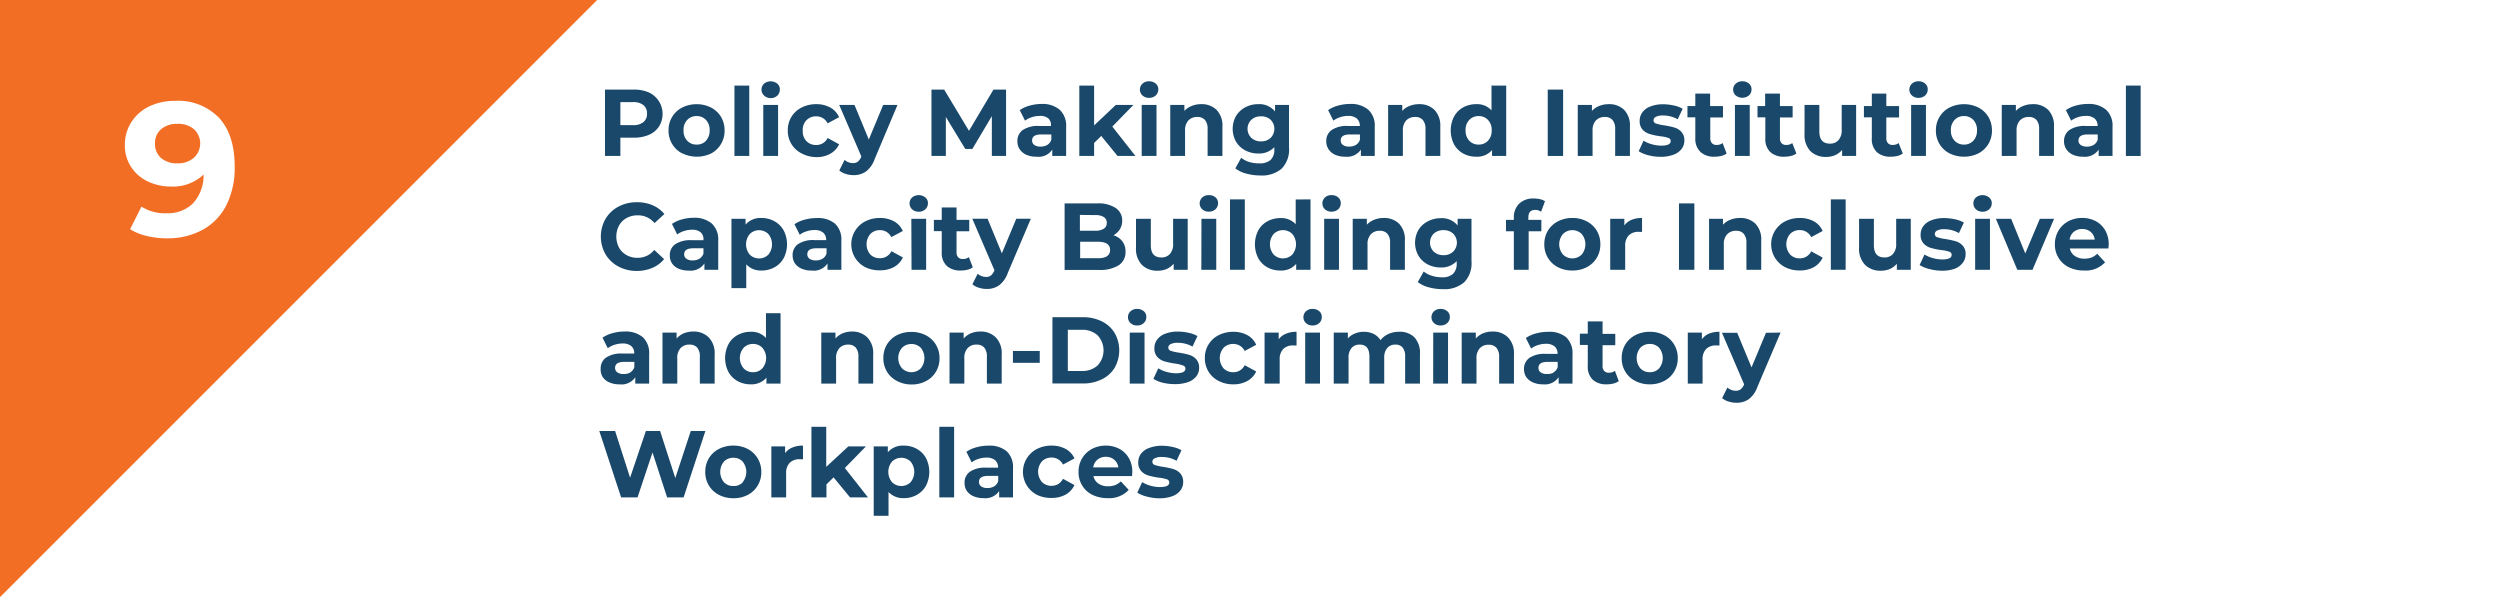 <svg id="Layer_1" data-name="Layer 1" xmlns="http://www.w3.org/2000/svg" viewBox="0 0 474.47 113.33"><defs><style>.cls-1{fill:#fff;}.cls-2{fill:#f16e24;}.cls-3{fill:#19486a;}</style></defs><rect class="cls-1" width="474.47" height="113.33"/><polygon class="cls-2" points="0 113.33 0 0 113.33 0 0 113.33"/><path class="cls-1" d="M41.54,22.33q3,3.23,3,9.27A15.76,15.76,0,0,1,42.93,39a10.89,10.89,0,0,1-4.52,4.64,13.86,13.86,0,0,1-6.73,1.59,16.2,16.2,0,0,1-3.86-.45,10.52,10.52,0,0,1-3.13-1.28l2.16-4.29a8.19,8.19,0,0,0,4.72,1.26,6.8,6.8,0,0,0,5.07-1.89,7.9,7.9,0,0,0,2-5.45,8.47,8.47,0,0,1-6.26,2.27,10,10,0,0,1-4.4-1,7.69,7.69,0,0,1-3.13-2.76,7.4,7.4,0,0,1-1.15-4.12A7.85,7.85,0,0,1,25,23.07a8.21,8.21,0,0,1,3.44-2.93,11.11,11.11,0,0,1,4.84-1A10.76,10.76,0,0,1,41.54,22.33Zm-4.73,7.6a3.69,3.69,0,0,0,0-5.42,4.69,4.69,0,0,0-3.22-1,4.45,4.45,0,0,0-3,1,3.41,3.41,0,0,0-1.17,2.73A3.5,3.5,0,0,0,30.58,30a4.57,4.57,0,0,0,3.11,1A4.56,4.56,0,0,0,36.81,29.93Z"/><path class="cls-3" d="M123.18,17.56a4.5,4.5,0,0,1,1.9,6.43,4.27,4.27,0,0,1-1.9,1.59,7.18,7.18,0,0,1-2.9.55h-2.54V29.6h-2.92V17h5.46A7,7,0,0,1,123.18,17.56Zm-1.07,5.62a2,2,0,0,0,.69-1.61,2,2,0,0,0-.69-1.63,3.1,3.1,0,0,0-2-.56h-2.37v4.37h2.37A3,3,0,0,0,122.11,23.18Z"/><path class="cls-3" d="M129.47,29.11a4.67,4.67,0,0,1-1.9-1.78,4.82,4.82,0,0,1-.69-2.57,4.88,4.88,0,0,1,.69-2.58,4.71,4.71,0,0,1,1.9-1.77,6.19,6.19,0,0,1,5.48,0,4.88,4.88,0,0,1,1.89,1.77,5,5,0,0,1,.68,2.58,4.91,4.91,0,0,1-.68,2.57A4.84,4.84,0,0,1,135,29.11a6.27,6.27,0,0,1-5.48,0Zm4.51-2.4a2.72,2.72,0,0,0,.7-1.95,2.71,2.71,0,0,0-.7-2,2.32,2.32,0,0,0-1.77-.73,2.35,2.35,0,0,0-1.78.73,2.66,2.66,0,0,0-.7,2,2.68,2.68,0,0,0,.7,1.95,2.35,2.35,0,0,0,1.78.73A2.32,2.32,0,0,0,134,26.71Z"/><path class="cls-3" d="M139.39,16.24h2.81V29.6h-2.81Z"/><path class="cls-3" d="M145,18.12a1.55,1.55,0,0,1,0-2.24,2,2,0,0,1,2.52,0A1.35,1.35,0,0,1,148,17a1.53,1.53,0,0,1-.49,1.16,1.77,1.77,0,0,1-1.26.46A1.8,1.8,0,0,1,145,18.12Zm-.14,1.8h2.81V29.6h-2.81Z"/><path class="cls-3" d="M152.13,29.11a4.75,4.75,0,0,1-1.93-1.78,4.82,4.82,0,0,1-.69-2.57,4.88,4.88,0,0,1,.69-2.58,4.79,4.79,0,0,1,1.93-1.77,6,6,0,0,1,2.78-.64,5.44,5.44,0,0,1,2.67.64,3.85,3.85,0,0,1,1.67,1.83l-2.18,1.17a2.38,2.38,0,0,0-2.18-1.33,2.47,2.47,0,0,0-1.82.72,2.64,2.64,0,0,0-.72,2,2.64,2.64,0,0,0,.72,2,2.47,2.47,0,0,0,1.82.72,2.36,2.36,0,0,0,2.18-1.33l2.18,1.19a4,4,0,0,1-1.67,1.8,5.33,5.33,0,0,1-2.67.64A6,6,0,0,1,152.13,29.11Z"/><path class="cls-3" d="M170.33,19.92,166,30.19a5,5,0,0,1-1.65,2.36,4,4,0,0,1-2.37.69,4.79,4.79,0,0,1-1.49-.24,3.13,3.13,0,0,1-1.2-.65l1-2a2.58,2.58,0,0,0,.75.45,2.49,2.49,0,0,0,.83.16,1.46,1.46,0,0,0,.94-.28,2.41,2.41,0,0,0,.65-.93l0-.09-4.19-9.75h2.9l2.72,6.57,2.73-6.57Z"/><path class="cls-3" d="M188.24,29.6l0-7.56-3.7,6.23H183.2l-3.69-6.07v7.4h-2.73V17h2.41l4.71,7.83L188.55,17h2.39l0,12.6Z"/><path class="cls-3" d="M201.13,20.84a4.12,4.12,0,0,1,1.21,3.23V29.6h-2.63V28.39a3.13,3.13,0,0,1-3,1.35,4.63,4.63,0,0,1-1.94-.37,3,3,0,0,1-1.25-1.05,2.69,2.69,0,0,1-.43-1.51,2.51,2.51,0,0,1,1-2.12,5.12,5.12,0,0,1,3.14-.78h2.23A1.79,1.79,0,0,0,199,22.5a2.45,2.45,0,0,0-1.67-.5,4.61,4.61,0,0,0-1.52.25,4,4,0,0,0-1.27.65l-1-2a6,6,0,0,1,1.9-.86,8.26,8.26,0,0,1,2.28-.31A5,5,0,0,1,201.13,20.84Zm-2.39,6.68a1.84,1.84,0,0,0,.79-1v-1H197.6c-1.15,0-1.72.38-1.72,1.13a1,1,0,0,0,.42.86,1.9,1.9,0,0,0,1.16.31A2.49,2.49,0,0,0,198.74,27.52Z"/><path class="cls-3" d="M209,25.8l-1.35,1.33V29.6h-2.81V16.24h2.81V23.8l4.11-3.88h3.34l-4,4.1,4.39,5.58h-3.4Z"/><path class="cls-3" d="M216.83,18.12a1.52,1.52,0,0,1,0-2.24,1.77,1.77,0,0,1,1.26-.45,1.84,1.84,0,0,1,1.26.44,1.37,1.37,0,0,1,.48,1.08,1.55,1.55,0,0,1-.48,1.16,1.81,1.81,0,0,1-1.26.46A1.77,1.77,0,0,1,216.83,18.12Zm-.15,1.8h2.81V29.6h-2.81Z"/><path class="cls-3" d="M230.89,20.85A4.28,4.28,0,0,1,232,24.06V29.6h-2.81V24.49a2.56,2.56,0,0,0-.5-1.72,1.85,1.85,0,0,0-1.46-.57,2.22,2.22,0,0,0-1.69.66,2.72,2.72,0,0,0-.63,1.95V29.6H222.1V19.92h2.68v1.13a3.68,3.68,0,0,1,1.39-.94,4.68,4.68,0,0,1,1.82-.34A4,4,0,0,1,230.89,20.85Z"/><path class="cls-3" d="M244.64,19.92V28a5.18,5.18,0,0,1-1.39,4,5.73,5.73,0,0,1-4.05,1.3,10,10,0,0,1-2.66-.35,5.56,5.56,0,0,1-2.09-1l1.11-2a4.81,4.81,0,0,0,1.55.8A6.14,6.14,0,0,0,239,31a3.05,3.05,0,0,0,2.16-.66,2.63,2.63,0,0,0,.69-2v-.41a3.93,3.93,0,0,1-3.06,1.2,5.14,5.14,0,0,1-2.44-.58,4.51,4.51,0,0,1-1.76-1.65,5,5,0,0,1,0-4.9,4.55,4.55,0,0,1,1.76-1.64,5.15,5.15,0,0,1,2.44-.59,3.82,3.82,0,0,1,3.2,1.39V19.92Zm-3.49,6.25a2.44,2.44,0,0,0,0-3.44,2.56,2.56,0,0,0-1.82-.65,2.61,2.61,0,0,0-1.84.65,2.41,2.41,0,0,0,0,3.44,2.61,2.61,0,0,0,1.84.66A2.56,2.56,0,0,0,241.15,26.17Z"/><path class="cls-3" d="M259.7,20.84a4.09,4.09,0,0,1,1.21,3.23V29.6h-2.63V28.39a3.13,3.13,0,0,1-2.95,1.35,4.63,4.63,0,0,1-1.94-.37,3,3,0,0,1-1.25-1.05,2.69,2.69,0,0,1-.43-1.51,2.51,2.51,0,0,1,1-2.12,5.12,5.12,0,0,1,3.14-.78h2.23a1.79,1.79,0,0,0-.56-1.41,2.45,2.45,0,0,0-1.67-.5,4.61,4.61,0,0,0-1.52.25,4.1,4.1,0,0,0-1.27.65l-1-2a6,6,0,0,1,1.9-.86,8.31,8.31,0,0,1,2.28-.31A5,5,0,0,1,259.7,20.84Zm-2.39,6.68a1.84,1.84,0,0,0,.79-1v-1h-1.93c-1.15,0-1.72.38-1.72,1.13a1,1,0,0,0,.42.86,1.9,1.9,0,0,0,1.16.31A2.46,2.46,0,0,0,257.31,27.52Z"/><path class="cls-3" d="M272.24,20.85a4.28,4.28,0,0,1,1.11,3.21V29.6h-2.81V24.49a2.51,2.51,0,0,0-.51-1.72,1.83,1.83,0,0,0-1.45-.57,2.24,2.24,0,0,0-1.7.66,2.72,2.72,0,0,0-.63,1.95V29.6h-2.8V19.92h2.68v1.13a3.64,3.64,0,0,1,1.38-.94,4.72,4.72,0,0,1,1.82-.34A4,4,0,0,1,272.24,20.85Z"/><path class="cls-3" d="M285.86,16.24V29.6h-2.69V28.48a3.69,3.69,0,0,1-3,1.26,5,5,0,0,1-2.48-.61,4.45,4.45,0,0,1-1.73-1.74,5.8,5.8,0,0,1,0-5.26,4.41,4.41,0,0,1,1.73-1.75,5.15,5.15,0,0,1,2.48-.61,3.69,3.69,0,0,1,2.9,1.17v-4.7ZM282.4,26.71a2.68,2.68,0,0,0,.7-1.95,2.66,2.66,0,0,0-.7-2,2.34,2.34,0,0,0-1.76-.73,2.37,2.37,0,0,0-1.79.73,2.71,2.71,0,0,0-.7,2,2.72,2.72,0,0,0,.7,1.95,2.37,2.37,0,0,0,1.79.73A2.34,2.34,0,0,0,282.4,26.71Z"/><path class="cls-3" d="M293.74,17h2.92V29.6h-2.92Z"/><path class="cls-3" d="M308.24,20.85a4.28,4.28,0,0,1,1.1,3.21V29.6h-2.8V24.49a2.51,2.51,0,0,0-.51-1.72,1.83,1.83,0,0,0-1.46-.57,2.24,2.24,0,0,0-1.69.66,2.72,2.72,0,0,0-.63,1.95V29.6h-2.81V19.92h2.69v1.13a3.64,3.64,0,0,1,1.38-.94,4.68,4.68,0,0,1,1.82-.34A4,4,0,0,1,308.24,20.85Z"/><path class="cls-3" d="M312.78,29.45A6.08,6.08,0,0,1,311,28.7l.93-2a5.67,5.67,0,0,0,1.57.68,6.69,6.69,0,0,0,1.8.26c1.19,0,1.78-.29,1.78-.88a.62.62,0,0,0-.49-.6,6.94,6.94,0,0,0-1.49-.3,13.58,13.58,0,0,1-2-.42,3,3,0,0,1-1.34-.82,2.36,2.36,0,0,1-.57-1.7,2.64,2.64,0,0,1,.53-1.62,3.33,3.33,0,0,1,1.55-1.11,6.49,6.49,0,0,1,2.4-.4,9.47,9.47,0,0,1,2,.23,5.67,5.67,0,0,1,1.68.62l-.94,2a5.58,5.58,0,0,0-2.79-.72,2.82,2.82,0,0,0-1.35.25.74.74,0,0,0-.45.65.64.64,0,0,0,.49.63,8.72,8.72,0,0,0,1.55.34,16.07,16.07,0,0,1,1.94.42,2.89,2.89,0,0,1,1.31.82,2.3,2.3,0,0,1,.56,1.66,2.56,2.56,0,0,1-.54,1.6,3.43,3.43,0,0,1-1.57,1.09,7,7,0,0,1-2.46.38A9.36,9.36,0,0,1,312.78,29.45Z"/><path class="cls-3" d="M327.69,29.13a2.81,2.81,0,0,1-1,.46,5.26,5.26,0,0,1-1.27.15,3.76,3.76,0,0,1-2.67-.88,3.38,3.38,0,0,1-1-2.59v-4h-1.49V20.13h1.49V17.77h2.81v2.36H327v2.16h-2.41v3.94a1.33,1.33,0,0,0,.32.95,1.16,1.16,0,0,0,.89.33,1.8,1.8,0,0,0,1.13-.36Z"/><path class="cls-3" d="M329.42,18.12a1.52,1.52,0,0,1,0-2.24,1.77,1.77,0,0,1,1.26-.45,1.8,1.8,0,0,1,1.25.44,1.35,1.35,0,0,1,.49,1.08,1.53,1.53,0,0,1-.49,1.16,2,2,0,0,1-2.51,0Zm-.15,1.8h2.81V29.6h-2.81Z"/><path class="cls-3" d="M340.93,29.13a2.69,2.69,0,0,1-1,.46,5.32,5.32,0,0,1-1.27.15,3.78,3.78,0,0,1-2.68-.88,3.37,3.37,0,0,1-.94-2.59v-4h-1.49V20.13H335V17.77h2.81v2.36h2.41v2.16h-2.41v3.94a1.33,1.33,0,0,0,.31.95,1.18,1.18,0,0,0,.89.33,1.81,1.81,0,0,0,1.14-.36Z"/><path class="cls-3" d="M352.27,19.92V29.6h-2.66V28.45a3.72,3.72,0,0,1-1.33,1,4.27,4.27,0,0,1-1.68.33,4.12,4.12,0,0,1-3-1.09,4.41,4.41,0,0,1-1.12-3.26V19.92h2.81v5c0,1.56.66,2.34,2,2.34a2.07,2.07,0,0,0,1.62-.65,2.78,2.78,0,0,0,.62-2V19.92Z"/><path class="cls-3" d="M361.13,29.13a2.81,2.81,0,0,1-1,.46,5.2,5.2,0,0,1-1.27.15,3.76,3.76,0,0,1-2.67-.88,3.37,3.37,0,0,1-.94-2.59v-4h-1.5V20.13h1.5V17.77H358v2.36h2.42v2.16H358v3.94a1.33,1.33,0,0,0,.32.95,1.18,1.18,0,0,0,.89.33,1.8,1.8,0,0,0,1.13-.36Z"/><path class="cls-3" d="M362.86,18.12a1.53,1.53,0,0,1,0-2.24,1.77,1.77,0,0,1,1.26-.45,1.84,1.84,0,0,1,1.26.44,1.37,1.37,0,0,1,.48,1.08,1.55,1.55,0,0,1-.48,1.16,1.81,1.81,0,0,1-1.26.46A1.77,1.77,0,0,1,362.86,18.12Zm-.15,1.8h2.81V29.6h-2.81Z"/><path class="cls-3" d="M370,29.11a4.67,4.67,0,0,1-1.9-1.78,4.82,4.82,0,0,1-.69-2.57,4.88,4.88,0,0,1,.69-2.58,4.71,4.71,0,0,1,1.9-1.77,6.19,6.19,0,0,1,5.48,0,4.88,4.88,0,0,1,1.89,1.77,5,5,0,0,1,.68,2.58,4.91,4.91,0,0,1-.68,2.57,4.84,4.84,0,0,1-1.89,1.78,6.27,6.27,0,0,1-5.48,0Zm4.51-2.4a2.72,2.72,0,0,0,.7-1.95,2.71,2.71,0,0,0-.7-2,2.32,2.32,0,0,0-1.77-.73,2.35,2.35,0,0,0-1.78.73,2.66,2.66,0,0,0-.7,2,2.68,2.68,0,0,0,.7,1.95,2.35,2.35,0,0,0,1.78.73A2.32,2.32,0,0,0,374.51,26.71Z"/><path class="cls-3" d="M388.72,20.85a4.32,4.32,0,0,1,1.1,3.21V29.6H387V24.49a2.51,2.51,0,0,0-.5-1.72,1.85,1.85,0,0,0-1.46-.57,2.22,2.22,0,0,0-1.69.66,2.72,2.72,0,0,0-.63,1.95V29.6h-2.81V19.92h2.68v1.13a3.76,3.76,0,0,1,1.39-.94,4.68,4.68,0,0,1,1.82-.34A4,4,0,0,1,388.72,20.85Z"/><path class="cls-3" d="M399.72,20.84a4.09,4.09,0,0,1,1.21,3.23V29.6H398.3V28.39a3.13,3.13,0,0,1-2.95,1.35,4.63,4.63,0,0,1-1.94-.37,3,3,0,0,1-1.25-1.05,2.69,2.69,0,0,1-.43-1.51,2.51,2.51,0,0,1,1-2.12,5.12,5.12,0,0,1,3.14-.78h2.23a1.79,1.79,0,0,0-.56-1.41,2.45,2.45,0,0,0-1.67-.5,4.61,4.61,0,0,0-1.52.25,4.1,4.1,0,0,0-1.27.65l-1-2a6,6,0,0,1,1.9-.86,8.31,8.31,0,0,1,2.28-.31A5,5,0,0,1,399.72,20.84Zm-2.39,6.68a1.84,1.84,0,0,0,.79-1v-1h-1.93c-1.15,0-1.72.38-1.72,1.13a1,1,0,0,0,.42.86,1.9,1.9,0,0,0,1.16.31A2.46,2.46,0,0,0,397.33,27.52Z"/><path class="cls-3" d="M403.47,16.24h2.8V29.6h-2.8Z"/><path class="cls-3" d="M117.37,50.58a6.22,6.22,0,0,1-2.45-2.32,6.79,6.79,0,0,1,0-6.72,6.22,6.22,0,0,1,2.45-2.32,7.24,7.24,0,0,1,3.5-.84,7.41,7.41,0,0,1,3,.58,5.9,5.9,0,0,1,2.22,1.66l-1.87,1.72A4,4,0,0,0,121,40.87a4.19,4.19,0,0,0-2.08.51,3.67,3.67,0,0,0-1.44,1.43,4.54,4.54,0,0,0,0,4.18,3.67,3.67,0,0,0,1.44,1.43,4.19,4.19,0,0,0,2.08.51,4,4,0,0,0,3.17-1.49l1.87,1.73a5.78,5.78,0,0,1-2.23,1.67,7.49,7.49,0,0,1-3,.58A7.22,7.22,0,0,1,117.37,50.58Z"/><path class="cls-3" d="M135.11,42.44a4.12,4.12,0,0,1,1.2,3.23V51.2h-2.62V50a3.15,3.15,0,0,1-3,1.35A4.58,4.58,0,0,1,128.8,51a2.9,2.9,0,0,1-1.25-1,2.69,2.69,0,0,1-.43-1.51,2.5,2.5,0,0,1,1-2.12,5.17,5.17,0,0,1,3.14-.78h2.24A1.79,1.79,0,0,0,133,44.1a2.46,2.46,0,0,0-1.68-.5,5,5,0,0,0-1.52.25,4.1,4.1,0,0,0-1.27.65l-1-2a6,6,0,0,1,1.89-.86,8.31,8.31,0,0,1,2.28-.31A5.08,5.08,0,0,1,135.11,42.44Zm-2.4,6.68a1.82,1.82,0,0,0,.8-1v-1h-1.93c-1.15,0-1.73.38-1.73,1.13a1,1,0,0,0,.42.86,1.93,1.93,0,0,0,1.17.31A2.43,2.43,0,0,0,132.71,49.12Z"/><path class="cls-3" d="M147,42a4.5,4.5,0,0,1,1.74,1.75,5.76,5.76,0,0,1,0,5.24A4.41,4.41,0,0,1,147,50.72a4.89,4.89,0,0,1-2.46.62,3.74,3.74,0,0,1-2.91-1.17v4.52h-2.81V41.52h2.68v1.11a3.73,3.73,0,0,1,3-1.26A5,5,0,0,1,147,42Zm-1.17,6.32a3.1,3.1,0,0,0,0-3.9,2.51,2.51,0,0,0-3.54,0,3.07,3.07,0,0,0,0,3.9,2.51,2.51,0,0,0,3.54,0Z"/><path class="cls-3" d="M158.47,42.44a4.12,4.12,0,0,1,1.21,3.23V51.2h-2.63V50a3.13,3.13,0,0,1-3,1.35,4.63,4.63,0,0,1-1.94-.37,3,3,0,0,1-1.25-1,2.69,2.69,0,0,1-.43-1.51,2.51,2.51,0,0,1,1-2.12,5.12,5.12,0,0,1,3.14-.78h2.23a1.79,1.79,0,0,0-.56-1.41,2.45,2.45,0,0,0-1.67-.5,4.89,4.89,0,0,0-1.52.25,4,4,0,0,0-1.27.65l-1-2a6,6,0,0,1,1.9-.86,8.24,8.24,0,0,1,2.27-.31A5.06,5.06,0,0,1,158.47,42.44Zm-2.39,6.68a1.84,1.84,0,0,0,.79-1v-1h-1.93c-1.15,0-1.72.38-1.72,1.13a1,1,0,0,0,.42.86,1.9,1.9,0,0,0,1.16.31A2.49,2.49,0,0,0,156.08,49.12Z"/><path class="cls-3" d="M164.22,50.71a4.89,4.89,0,0,1,0-8.7,6,6,0,0,1,2.78-.64,5.5,5.5,0,0,1,2.68.64,3.83,3.83,0,0,1,1.66,1.83L169.16,45A2.37,2.37,0,0,0,167,43.68a2.45,2.45,0,0,0-1.81.72,3,3,0,0,0,0,3.92A2.45,2.45,0,0,0,167,49a2.35,2.35,0,0,0,2.18-1.33l2.18,1.19a4,4,0,0,1-1.66,1.8,5.39,5.39,0,0,1-2.68.64A6,6,0,0,1,164.22,50.71Z"/><path class="cls-3" d="M173.1,39.72a1.55,1.55,0,0,1,0-2.24,2,2,0,0,1,2.52,0,1.35,1.35,0,0,1,.49,1.08,1.53,1.53,0,0,1-.49,1.16,1.77,1.77,0,0,1-1.26.46A1.8,1.8,0,0,1,173.1,39.72Zm-.14,1.8h2.81V51.2H173Z"/><path class="cls-3" d="M184.62,50.73a2.69,2.69,0,0,1-1,.46,5.26,5.26,0,0,1-1.27.15,3.76,3.76,0,0,1-2.67-.88,3.38,3.38,0,0,1-.95-2.59v-4h-1.49V41.73h1.49V39.37h2.81v2.36h2.41v2.16h-2.41v3.94a1.33,1.33,0,0,0,.31,1,1.18,1.18,0,0,0,.89.33,1.81,1.81,0,0,0,1.14-.36Z"/><path class="cls-3" d="M195.64,41.52l-4.37,10.27a5.09,5.09,0,0,1-1.65,2.36,4,4,0,0,1-2.37.69,4.79,4.79,0,0,1-1.49-.24,3.18,3.18,0,0,1-1.21-.65l1-2a2.34,2.34,0,0,0,.75.45,2.49,2.49,0,0,0,.83.16,1.46,1.46,0,0,0,.94-.28,2.52,2.52,0,0,0,.65-.93l0-.09-4.19-9.75h2.9l2.71,6.57,2.74-6.57Z"/><path class="cls-3" d="M213,45.79a3.15,3.15,0,0,1,.61,2,2.92,2.92,0,0,1-1.29,2.55,6.59,6.59,0,0,1-3.75.89h-6.52V38.6h6.16a6,6,0,0,1,3.54.88,2.8,2.8,0,0,1,1.23,2.4,3.08,3.08,0,0,1-.44,1.63,3.22,3.22,0,0,1-1.23,1.14A3.36,3.36,0,0,1,213,45.79Zm-8.05-5v3h2.9a2.94,2.94,0,0,0,1.64-.38,1.27,1.27,0,0,0,.56-1.12,1.23,1.23,0,0,0-.56-1.1,3,3,0,0,0-1.64-.37Zm5.14,7.83a1.32,1.32,0,0,0,.59-1.17c0-1.05-.78-1.57-2.33-1.57H205V49h3.4A3.26,3.26,0,0,0,210.12,48.63Z"/><path class="cls-3" d="M225.41,41.52V51.2h-2.66V50.05a3.72,3.72,0,0,1-1.33,1,4.27,4.27,0,0,1-1.68.33,4.12,4.12,0,0,1-3-1.09A4.37,4.37,0,0,1,215.6,47V41.52h2.81v5c0,1.56.65,2.34,2,2.34a2.1,2.1,0,0,0,1.62-.65,2.77,2.77,0,0,0,.61-2V41.52Z"/><path class="cls-3" d="M228.17,39.72a1.53,1.53,0,0,1,0-2.24,1.77,1.77,0,0,1,1.26-.45,1.84,1.84,0,0,1,1.26.44,1.37,1.37,0,0,1,.48,1.08,1.55,1.55,0,0,1-.48,1.16,1.81,1.81,0,0,1-1.26.46A1.77,1.77,0,0,1,228.17,39.72Zm-.15,1.8h2.81V51.2H228Z"/><path class="cls-3" d="M233.44,37.84h2.81V51.2h-2.81Z"/><path class="cls-3" d="M248.72,37.84V51.2H246V50.08a3.7,3.7,0,0,1-3,1.26,5,5,0,0,1-2.48-.61A4.41,4.41,0,0,1,238.8,49a5.8,5.8,0,0,1,0-5.26A4.37,4.37,0,0,1,240.54,42a5.12,5.12,0,0,1,2.48-.61,3.67,3.67,0,0,1,2.89,1.17v-4.7Zm-3.45,10.47a3.07,3.07,0,0,0,0-3.9,2.52,2.52,0,0,0-3.55,0,3.07,3.07,0,0,0,0,3.9,2.52,2.52,0,0,0,3.55,0Z"/><path class="cls-3" d="M251.46,39.72a1.53,1.53,0,0,1,0-2.24,1.77,1.77,0,0,1,1.26-.45,1.84,1.84,0,0,1,1.26.44,1.37,1.37,0,0,1,.48,1.08,1.55,1.55,0,0,1-.48,1.16,1.81,1.81,0,0,1-1.26.46A1.77,1.77,0,0,1,251.46,39.72Zm-.15,1.8h2.81V51.2h-2.81Z"/><path class="cls-3" d="M265.52,42.45a4.28,4.28,0,0,1,1.11,3.21V51.2h-2.81V46.09a2.51,2.51,0,0,0-.5-1.72,1.85,1.85,0,0,0-1.46-.57,2.22,2.22,0,0,0-1.69.66,2.72,2.72,0,0,0-.63,1.95V51.2h-2.81V41.52h2.68v1.13a3.76,3.76,0,0,1,1.39-.94,4.68,4.68,0,0,1,1.82-.34A4,4,0,0,1,265.52,42.45Z"/><path class="cls-3" d="M279.27,41.52v8.06a5.14,5.14,0,0,1-1.39,4,5.73,5.73,0,0,1-4.05,1.3,10,10,0,0,1-2.66-.35,5.56,5.56,0,0,1-2.09-1l1.12-2a4.66,4.66,0,0,0,1.54.8,6.15,6.15,0,0,0,1.88.3,3,3,0,0,0,2.15-.66,2.63,2.63,0,0,0,.69-2v-.41a3.93,3.93,0,0,1-3.06,1.2,5.14,5.14,0,0,1-2.44-.58,4.41,4.41,0,0,1-1.75-1.65,4.94,4.94,0,0,1,0-4.9A4.46,4.46,0,0,1,271,42a5.15,5.15,0,0,1,2.44-.59,3.82,3.82,0,0,1,3.2,1.39V41.52Zm-3.49,6.25a2.41,2.41,0,0,0,0-3.44,2.6,2.6,0,0,0-1.82-.65,2.65,2.65,0,0,0-1.84.65,2.41,2.41,0,0,0,0,3.44,2.61,2.61,0,0,0,1.84.66A2.56,2.56,0,0,0,275.78,47.77Z"/><path class="cls-3" d="M290.05,41.73h2.48v2.16h-2.41V51.2h-2.81V43.89h-1.49V41.73h1.49V41.3a3.56,3.56,0,0,1,1-2.63,3.77,3.77,0,0,1,2.77-1,5.63,5.63,0,0,1,1.19.13,3.09,3.09,0,0,1,.95.39l-.74,2a1.9,1.9,0,0,0-1.13-.35c-.86,0-1.28.47-1.28,1.41Z"/><path class="cls-3" d="M295.67,50.71a4.8,4.8,0,0,1-1.9-1.78,4.91,4.91,0,0,1-.68-2.57,5,5,0,0,1,.68-2.58,4.84,4.84,0,0,1,1.9-1.77,5.9,5.9,0,0,1,2.75-.64,5.79,5.79,0,0,1,2.73.64,4.84,4.84,0,0,1,1.9,1.77,5,5,0,0,1,.68,2.58,4.91,4.91,0,0,1-.68,2.57,4.8,4.8,0,0,1-1.9,1.78,5.78,5.78,0,0,1-2.73.63A5.9,5.9,0,0,1,295.67,50.71Zm4.52-2.4a3.07,3.07,0,0,0,0-3.9,2.52,2.52,0,0,0-3.55,0,3,3,0,0,0,0,3.9,2.52,2.52,0,0,0,3.55,0Z"/><path class="cls-3" d="M309.64,41.73a5.05,5.05,0,0,1,2-.36V44l-.63,0a2.58,2.58,0,0,0-1.89.67,2.76,2.76,0,0,0-.68,2V51.2H305.6V41.52h2.68v1.27A3.2,3.2,0,0,1,309.64,41.73Z"/><path class="cls-3" d="M318.65,38.6h2.92V51.2h-2.92Z"/><path class="cls-3" d="M333.15,42.45a4.28,4.28,0,0,1,1.11,3.21V51.2h-2.81V46.09a2.51,2.51,0,0,0-.51-1.72,1.83,1.83,0,0,0-1.45-.57,2.22,2.22,0,0,0-1.69.66,2.68,2.68,0,0,0-.64,1.95V51.2h-2.8V41.52H327v1.13a3.61,3.61,0,0,1,1.39-.94,4.63,4.63,0,0,1,1.81-.34A4,4,0,0,1,333.15,42.45Z"/><path class="cls-3" d="M338.8,50.71a4.89,4.89,0,0,1,0-8.7,6,6,0,0,1,2.78-.64,5.5,5.5,0,0,1,2.68.64,3.83,3.83,0,0,1,1.66,1.83L343.74,45a2.37,2.37,0,0,0-2.18-1.33,2.45,2.45,0,0,0-1.81.72,3,3,0,0,0,0,3.92,2.45,2.45,0,0,0,1.81.72,2.35,2.35,0,0,0,2.18-1.33l2.18,1.19a4,4,0,0,1-1.66,1.8,5.39,5.39,0,0,1-2.68.64A6,6,0,0,1,338.8,50.71Z"/><path class="cls-3" d="M347.47,37.84h2.81V51.2h-2.81Z"/><path class="cls-3" d="M362.64,41.52V51.2H360V50.05a3.72,3.72,0,0,1-1.33,1,4.27,4.27,0,0,1-1.68.33,4.12,4.12,0,0,1-3-1.09A4.37,4.37,0,0,1,352.83,47V41.52h2.81v5c0,1.56.65,2.34,2,2.34a2.1,2.1,0,0,0,1.62-.65,2.77,2.77,0,0,0,.61-2V41.52Z"/><path class="cls-3" d="M366.15,51.05a6.08,6.08,0,0,1-1.83-.75l.93-2a5.67,5.67,0,0,0,1.57.68,6.69,6.69,0,0,0,1.8.26c1.19,0,1.78-.29,1.78-.88a.62.62,0,0,0-.49-.6,6.94,6.94,0,0,0-1.49-.3,13.58,13.58,0,0,1-2-.42,3,3,0,0,1-1.34-.82,2.36,2.36,0,0,1-.57-1.7,2.64,2.64,0,0,1,.53-1.62,3.33,3.33,0,0,1,1.55-1.11,6.49,6.49,0,0,1,2.4-.4,9.47,9.47,0,0,1,2.05.23,5.67,5.67,0,0,1,1.68.62l-.94,2A5.58,5.58,0,0,0,369,43.5a2.82,2.82,0,0,0-1.35.25.74.74,0,0,0-.45.65.64.64,0,0,0,.49.63,8.72,8.72,0,0,0,1.55.34,16.07,16.07,0,0,1,1.94.42,2.89,2.89,0,0,1,1.31.82,2.3,2.3,0,0,1,.56,1.66,2.56,2.56,0,0,1-.54,1.6A3.43,3.43,0,0,1,371,51a7.23,7.23,0,0,1-2.46.38A9.36,9.36,0,0,1,366.15,51.05Z"/><path class="cls-3" d="M375,39.72a1.55,1.55,0,0,1,0-2.24,2,2,0,0,1,2.52,0,1.35,1.35,0,0,1,.49,1.08,1.53,1.53,0,0,1-.49,1.16,1.77,1.77,0,0,1-1.26.46A1.8,1.8,0,0,1,375,39.72Zm-.14,1.8h2.81V51.2h-2.81Z"/><path class="cls-3" d="M389.84,41.52l-4.09,9.68h-2.89l-4.07-9.68h2.9l2.68,6.58,2.77-6.58Z"/><path class="cls-3" d="M400.15,47.15h-7.32a2.27,2.27,0,0,0,.93,1.42,3.12,3.12,0,0,0,1.84.52,3.73,3.73,0,0,0,1.34-.22,3.35,3.35,0,0,0,1.09-.71l1.49,1.62a5,5,0,0,1-4,1.56,6.41,6.41,0,0,1-2.9-.63,4.65,4.65,0,0,1-1.94-1.78,4.82,4.82,0,0,1-.69-2.57,5,5,0,0,1,.68-2.57A4.8,4.8,0,0,1,392.53,42a5.54,5.54,0,0,1,2.64-.64,5.48,5.48,0,0,1,2.57.61,4.51,4.51,0,0,1,1.81,1.76,5.21,5.21,0,0,1,.66,2.65S400.19,46.68,400.15,47.15ZM393.58,44a2.32,2.32,0,0,0-.79,1.47h4.77a2.32,2.32,0,0,0-.79-1.47,2.38,2.38,0,0,0-1.58-.54A2.45,2.45,0,0,0,393.58,44Z"/><path class="cls-3" d="M122,64a4.12,4.12,0,0,1,1.2,3.23V72.8h-2.63V71.59a3.12,3.12,0,0,1-3,1.35,4.58,4.58,0,0,1-1.93-.37,2.84,2.84,0,0,1-1.25-1A2.7,2.7,0,0,1,114,70a2.51,2.51,0,0,1,1-2.12,5.17,5.17,0,0,1,3.14-.78h2.23a1.79,1.79,0,0,0-.55-1.41,2.48,2.48,0,0,0-1.68-.5,5,5,0,0,0-1.52.25,4.1,4.1,0,0,0-1.27.65l-1-2a6,6,0,0,1,1.9-.86,8.31,8.31,0,0,1,2.28-.31A5.08,5.08,0,0,1,122,64Zm-2.4,6.68a1.8,1.8,0,0,0,.79-1v-1h-1.92c-1.16,0-1.73.38-1.73,1.13a1,1,0,0,0,.42.86,1.9,1.9,0,0,0,1.16.31A2.46,2.46,0,0,0,119.59,70.72Z"/><path class="cls-3" d="M134.52,64.05a4.28,4.28,0,0,1,1.11,3.21V72.8h-2.81V67.69a2.56,2.56,0,0,0-.5-1.72,1.86,1.86,0,0,0-1.46-.57,2.22,2.22,0,0,0-1.69.66,2.72,2.72,0,0,0-.63,2V72.8h-2.81V63.12h2.68v1.13a3.74,3.74,0,0,1,1.39-1,4.82,4.82,0,0,1,1.81-.33A4,4,0,0,1,134.52,64.05Z"/><path class="cls-3" d="M148.14,59.44V72.8h-2.68V71.68a3.72,3.72,0,0,1-3,1.26,5,5,0,0,1-2.47-.61,4.41,4.41,0,0,1-1.74-1.74,5.8,5.8,0,0,1,0-5.26A4.37,4.37,0,0,1,140,63.58a5.11,5.11,0,0,1,2.47-.61,3.67,3.67,0,0,1,2.9,1.17v-4.7Zm-3.46,10.47a3,3,0,0,0,0-3.91,2.34,2.34,0,0,0-1.76-.72,2.37,2.37,0,0,0-1.78.72,3,3,0,0,0,0,3.91,2.34,2.34,0,0,0,1.78.73A2.31,2.31,0,0,0,144.68,69.91Z"/><path class="cls-3" d="M164.62,64.05a4.28,4.28,0,0,1,1.1,3.21V72.8h-2.8V67.69a2.51,2.51,0,0,0-.51-1.72A1.83,1.83,0,0,0,161,65.4a2.24,2.24,0,0,0-1.69.66,2.72,2.72,0,0,0-.63,2V72.8h-2.81V63.12h2.69v1.13a3.78,3.78,0,0,1,1.38-1,4.87,4.87,0,0,1,1.82-.33A4,4,0,0,1,164.62,64.05Z"/><path class="cls-3" d="M170.23,72.3a4.7,4.7,0,0,1-1.9-1.77,4.91,4.91,0,0,1-.68-2.57,5,5,0,0,1,.68-2.58,4.84,4.84,0,0,1,1.9-1.77A5.9,5.9,0,0,1,173,63a5.79,5.79,0,0,1,2.73.64,4.75,4.75,0,0,1,1.89,1.77,4.88,4.88,0,0,1,.69,2.58,4.82,4.82,0,0,1-.69,2.57,4.61,4.61,0,0,1-1.89,1.77,5.67,5.67,0,0,1-2.73.64A5.78,5.78,0,0,1,170.23,72.3Zm4.52-2.39a3.11,3.11,0,0,0,0-3.91,2.55,2.55,0,0,0-3.55,0,3,3,0,0,0,0,3.91,2.52,2.52,0,0,0,3.55,0Z"/><path class="cls-3" d="M189,64.05a4.28,4.28,0,0,1,1.11,3.21V72.8h-2.81V67.69a2.56,2.56,0,0,0-.5-1.72,1.85,1.85,0,0,0-1.46-.57,2.22,2.22,0,0,0-1.69.66,2.72,2.72,0,0,0-.63,2V72.8h-2.81V63.12h2.68v1.13a3.82,3.82,0,0,1,1.39-1,4.87,4.87,0,0,1,1.82-.33A4,4,0,0,1,189,64.05Z"/><path class="cls-3" d="M192.24,66.61h5.09v2.25h-5.09Z"/><path class="cls-3" d="M199.74,60.2h5.73a8,8,0,0,1,3.62.78,5.84,5.84,0,0,1,2.45,2.21,6.67,6.67,0,0,1,0,6.62A5.84,5.84,0,0,1,209.09,72a8,8,0,0,1-3.62.78h-5.73Zm5.58,10.21a4.26,4.26,0,0,0,3-1.06,4.19,4.19,0,0,0,0-5.7,4.26,4.26,0,0,0-3-1.06h-2.66v7.82Z"/><path class="cls-3" d="M214.56,61.32a1.53,1.53,0,0,1,0-2.24,1.77,1.77,0,0,1,1.26-.45,1.84,1.84,0,0,1,1.26.44,1.37,1.37,0,0,1,.48,1.08,1.55,1.55,0,0,1-.48,1.16,1.81,1.81,0,0,1-1.26.46A1.77,1.77,0,0,1,214.56,61.32Zm-.15,1.8h2.81V72.8h-2.81Z"/><path class="cls-3" d="M220.73,72.65a6.08,6.08,0,0,1-1.83-.75l.93-2a5.67,5.67,0,0,0,1.57.68,6.69,6.69,0,0,0,1.8.26c1.19,0,1.78-.29,1.78-.88a.62.62,0,0,0-.49-.6A6.94,6.94,0,0,0,223,69a13.58,13.58,0,0,1-2-.42,3,3,0,0,1-1.34-.82,2.36,2.36,0,0,1-.57-1.7,2.64,2.64,0,0,1,.53-1.62,3.33,3.33,0,0,1,1.55-1.11,6.49,6.49,0,0,1,2.4-.4,9.31,9.31,0,0,1,2,.23,5.64,5.64,0,0,1,1.69.62l-.94,2a5.58,5.58,0,0,0-2.79-.72,2.82,2.82,0,0,0-1.35.25.74.74,0,0,0-.45.65.64.64,0,0,0,.49.63,8.78,8.78,0,0,0,1.54.34,15.86,15.86,0,0,1,1.95.42,2.89,2.89,0,0,1,1.31.82,2.35,2.35,0,0,1,.56,1.66,2.56,2.56,0,0,1-.54,1.6,3.43,3.43,0,0,1-1.57,1.09,7.23,7.23,0,0,1-2.46.38A9.84,9.84,0,0,1,220.73,72.65Z"/><path class="cls-3" d="M231.29,72.3a4.72,4.72,0,0,1-1.93-1.77,4.82,4.82,0,0,1-.69-2.57,4.73,4.73,0,0,1,2.62-4.35,6,6,0,0,1,2.78-.64,5.44,5.44,0,0,1,2.67.64,3.8,3.8,0,0,1,1.67,1.83l-2.18,1.17a2.37,2.37,0,0,0-2.18-1.33,2.47,2.47,0,0,0-1.82.72,3,3,0,0,0,0,3.92,2.47,2.47,0,0,0,1.82.72,2.35,2.35,0,0,0,2.18-1.33l2.18,1.19a3.92,3.92,0,0,1-1.67,1.8,5.33,5.33,0,0,1-2.67.64A5.9,5.9,0,0,1,231.29,72.3Z"/><path class="cls-3" d="M244.07,63.33a5.05,5.05,0,0,1,2-.36v2.59l-.63,0a2.58,2.58,0,0,0-1.89.67,2.72,2.72,0,0,0-.68,2V72.8H240V63.12h2.68v1.27A3.2,3.2,0,0,1,244.07,63.33Z"/><path class="cls-3" d="M247.86,61.32a1.53,1.53,0,0,1,0-2.24,1.77,1.77,0,0,1,1.26-.45,1.84,1.84,0,0,1,1.26.44,1.37,1.37,0,0,1,.48,1.08,1.55,1.55,0,0,1-.48,1.16,1.81,1.81,0,0,1-1.26.46A1.77,1.77,0,0,1,247.86,61.32Zm-.15,1.8h2.81V72.8h-2.81Z"/><path class="cls-3" d="M268.42,64a4.36,4.36,0,0,1,1.07,3.22V72.8h-2.81V67.69a2.62,2.62,0,0,0-.47-1.72,1.68,1.68,0,0,0-1.36-.57,2,2,0,0,0-1.57.64,2.78,2.78,0,0,0-.57,1.9V72.8H259.9V67.69c0-1.53-.61-2.29-1.84-2.29a2,2,0,0,0-1.55.64,2.78,2.78,0,0,0-.57,1.9V72.8h-2.81V63.12h2.68v1.11a3.41,3.41,0,0,1,1.33-.93,4.34,4.34,0,0,1,1.71-.33,4.17,4.17,0,0,1,1.86.41A3.23,3.23,0,0,1,262,64.56a3.92,3.92,0,0,1,1.5-1.17,4.7,4.7,0,0,1,2-.42A3.9,3.9,0,0,1,268.42,64Z"/><path class="cls-3" d="M272.16,61.32a1.53,1.53,0,0,1,0-2.24,1.77,1.77,0,0,1,1.26-.45,1.84,1.84,0,0,1,1.26.44,1.37,1.37,0,0,1,.48,1.08,1.55,1.55,0,0,1-.48,1.16,1.81,1.81,0,0,1-1.26.46A1.77,1.77,0,0,1,272.16,61.32Zm-.15,1.8h2.81V72.8H272Z"/><path class="cls-3" d="M286.22,64.05a4.28,4.28,0,0,1,1.11,3.21V72.8h-2.81V67.69A2.56,2.56,0,0,0,284,66a1.85,1.85,0,0,0-1.46-.57,2.22,2.22,0,0,0-1.69.66,2.72,2.72,0,0,0-.63,2V72.8h-2.81V63.12h2.68v1.13a3.82,3.82,0,0,1,1.39-1,4.87,4.87,0,0,1,1.82-.33A4,4,0,0,1,286.22,64.05Z"/><path class="cls-3" d="M297.23,64a4.09,4.09,0,0,1,1.21,3.23V72.8h-2.63V71.59a3.13,3.13,0,0,1-2.95,1.35,4.63,4.63,0,0,1-1.94-.37,3,3,0,0,1-1.25-1,2.69,2.69,0,0,1-.43-1.51,2.51,2.51,0,0,1,1-2.12,5.12,5.12,0,0,1,3.14-.78h2.23a1.79,1.79,0,0,0-.56-1.41,2.45,2.45,0,0,0-1.67-.5,4.89,4.89,0,0,0-1.52.25,4.1,4.1,0,0,0-1.27.65l-1-2a6,6,0,0,1,1.9-.86,8.31,8.31,0,0,1,2.28-.31A5,5,0,0,1,297.23,64Zm-2.39,6.68a1.84,1.84,0,0,0,.79-1v-1H293.7c-1.15,0-1.72.38-1.72,1.13a1,1,0,0,0,.42.86,1.9,1.9,0,0,0,1.16.31A2.46,2.46,0,0,0,294.84,70.72Z"/><path class="cls-3" d="M307.22,72.33a2.74,2.74,0,0,1-1,.46,5.2,5.2,0,0,1-1.27.15,3.76,3.76,0,0,1-2.67-.88,3.37,3.37,0,0,1-.94-2.59v-4h-1.5V63.33h1.5V61h2.81v2.36h2.41v2.16h-2.41v3.94a1.33,1.33,0,0,0,.31.95,1.18,1.18,0,0,0,.89.33,1.85,1.85,0,0,0,1.14-.36Z"/><path class="cls-3" d="M310.36,72.3a4.7,4.7,0,0,1-1.9-1.77,4.91,4.91,0,0,1-.68-2.57,5,5,0,0,1,.68-2.58,4.84,4.84,0,0,1,1.9-1.77,5.9,5.9,0,0,1,2.75-.64,5.79,5.79,0,0,1,2.73.64,4.75,4.75,0,0,1,1.89,1.77,4.88,4.88,0,0,1,.69,2.58,4.82,4.82,0,0,1-.69,2.57,4.61,4.61,0,0,1-1.89,1.77,5.67,5.67,0,0,1-2.73.64A5.78,5.78,0,0,1,310.36,72.3Zm4.52-2.39a3.11,3.11,0,0,0,0-3.91,2.34,2.34,0,0,0-1.77-.72,2.4,2.4,0,0,0-1.79.72,3.08,3.08,0,0,0,0,3.91,2.37,2.37,0,0,0,1.79.73A2.32,2.32,0,0,0,314.88,69.91Z"/><path class="cls-3" d="M324.33,63.33a5.05,5.05,0,0,1,2-.36v2.59l-.63,0a2.58,2.58,0,0,0-1.89.67,2.72,2.72,0,0,0-.68,2V72.8h-2.81V63.12H323v1.27A3.2,3.2,0,0,1,324.33,63.33Z"/><path class="cls-3" d="M337.93,63.12l-4.38,10.27a5,5,0,0,1-1.64,2.36,4,4,0,0,1-2.37.69,4.79,4.79,0,0,1-1.49-.24,3.1,3.1,0,0,1-1.21-.65l1-2a2.41,2.41,0,0,0,.74.45,2.59,2.59,0,0,0,.84.16,1.48,1.48,0,0,0,.94-.28A2.4,2.4,0,0,0,331,73l0-.09-4.19-9.75h2.89l2.72,6.57,2.74-6.57Z"/><path class="cls-3" d="M133.87,81.8l-4.13,12.6h-3.13l-2.77-8.53L121,94.4h-3.12l-4.14-12.6h3l2.84,8.86,3-8.86h2.7l2.88,8.93,2.94-8.93Z"/><path class="cls-3" d="M136.43,93.91a4.8,4.8,0,0,1-1.9-1.78,4.91,4.91,0,0,1-.68-2.57,5,5,0,0,1,.68-2.58,4.84,4.84,0,0,1,1.9-1.77,5.9,5.9,0,0,1,2.75-.64,5.79,5.79,0,0,1,2.73.64A4.75,4.75,0,0,1,143.8,87a4.88,4.88,0,0,1,.69,2.58,4.82,4.82,0,0,1-.69,2.57,4.7,4.7,0,0,1-1.89,1.78,5.78,5.78,0,0,1-2.73.63A5.9,5.9,0,0,1,136.43,93.91Zm4.52-2.4a3.1,3.1,0,0,0,0-3.9,2.32,2.32,0,0,0-1.77-.73,2.37,2.37,0,0,0-1.79.73,3.07,3.07,0,0,0,0,3.9,2.37,2.37,0,0,0,1.79.73A2.32,2.32,0,0,0,141,91.51Z"/><path class="cls-3" d="M150.4,84.93a5.05,5.05,0,0,1,2-.36v2.59l-.63,0a2.58,2.58,0,0,0-1.89.67,2.72,2.72,0,0,0-.68,2V94.4h-2.81V84.72H149V86A3.2,3.2,0,0,1,150.4,84.93Z"/><path class="cls-3" d="M158.2,90.6l-1.35,1.33V94.4H154V81h2.81V88.6L161,84.72h3.34l-4,4.1,4.39,5.58h-3.4Z"/><path class="cls-3" d="M174,85.19a4.5,4.5,0,0,1,1.74,1.75,5.76,5.76,0,0,1,0,5.24A4.41,4.41,0,0,1,174,93.92a4.89,4.89,0,0,1-2.46.62,3.74,3.74,0,0,1-2.91-1.17v4.52h-2.81V84.72h2.68v1.11a3.73,3.73,0,0,1,3-1.26A5,5,0,0,1,174,85.19Zm-1.17,6.32a3.1,3.1,0,0,0,0-3.9,2.51,2.51,0,0,0-3.54,0,3.07,3.07,0,0,0,0,3.9,2.51,2.51,0,0,0,3.54,0Z"/><path class="cls-3" d="M178.27,81h2.81V94.4h-2.81Z"/><path class="cls-3" d="M191.05,85.64a4.12,4.12,0,0,1,1.21,3.23V94.4h-2.63V93.19a3.13,3.13,0,0,1-2.95,1.35,4.63,4.63,0,0,1-1.94-.37,3,3,0,0,1-1.25-1,2.69,2.69,0,0,1-.43-1.51,2.51,2.51,0,0,1,1-2.12,5.12,5.12,0,0,1,3.14-.78h2.23a1.79,1.79,0,0,0-.56-1.41,2.45,2.45,0,0,0-1.67-.5,4.89,4.89,0,0,0-1.52.25,4,4,0,0,0-1.27.65l-1-2a6,6,0,0,1,1.9-.86,8.24,8.24,0,0,1,2.27-.31A5.06,5.06,0,0,1,191.05,85.64Zm-2.39,6.68a1.84,1.84,0,0,0,.79-1v-1h-1.93c-1.15,0-1.72.38-1.72,1.13a1,1,0,0,0,.42.86,1.9,1.9,0,0,0,1.16.31A2.49,2.49,0,0,0,188.66,92.32Z"/><path class="cls-3" d="M196.8,93.91a4.89,4.89,0,0,1,0-8.7,6,6,0,0,1,2.78-.64,5.5,5.5,0,0,1,2.68.64A3.83,3.83,0,0,1,203.92,87l-2.18,1.17a2.37,2.37,0,0,0-2.18-1.33,2.45,2.45,0,0,0-1.81.72,3,3,0,0,0,0,3.92,2.45,2.45,0,0,0,1.81.72,2.35,2.35,0,0,0,2.18-1.33l2.18,1.19a4,4,0,0,1-1.66,1.8,5.39,5.39,0,0,1-2.68.64A6,6,0,0,1,196.8,93.91Z"/><path class="cls-3" d="M214.85,90.35h-7.33a2.25,2.25,0,0,0,.94,1.42,3.07,3.07,0,0,0,1.83.52,3.69,3.69,0,0,0,1.34-.22,3.25,3.25,0,0,0,1.09-.71l1.5,1.62a5.05,5.05,0,0,1-4,1.56,6.41,6.41,0,0,1-2.9-.63,4.65,4.65,0,0,1-1.94-1.78,4.82,4.82,0,0,1-.69-2.57,5,5,0,0,1,.68-2.57,4.8,4.8,0,0,1,1.85-1.78,5.54,5.54,0,0,1,2.64-.64,5.45,5.45,0,0,1,2.57.61,4.51,4.51,0,0,1,1.81,1.76,5.21,5.21,0,0,1,.66,2.65S214.88,89.88,214.85,90.35Zm-6.57-3.11a2.29,2.29,0,0,0-.8,1.47h4.77a2.27,2.27,0,0,0-.79-1.46,2.34,2.34,0,0,0-1.58-.55A2.4,2.4,0,0,0,208.28,87.24Z"/><path class="cls-3" d="M217.67,94.25a6.08,6.08,0,0,1-1.83-.75l.93-2a5.67,5.67,0,0,0,1.57.68,6.69,6.69,0,0,0,1.8.26c1.19,0,1.78-.29,1.78-.88a.62.62,0,0,0-.49-.6,6.94,6.94,0,0,0-1.49-.3,13.58,13.58,0,0,1-2-.42,3,3,0,0,1-1.34-.82,2.36,2.36,0,0,1-.57-1.7,2.64,2.64,0,0,1,.53-1.62A3.38,3.38,0,0,1,218.15,85a6.49,6.49,0,0,1,2.4-.4,9.47,9.47,0,0,1,2,.23,5.67,5.67,0,0,1,1.68.62l-.94,2a5.58,5.58,0,0,0-2.79-.72,2.82,2.82,0,0,0-1.35.25.74.74,0,0,0-.45.65.65.65,0,0,0,.49.63,8.72,8.72,0,0,0,1.55.34,16.07,16.07,0,0,1,1.94.42,3,3,0,0,1,1.32.82,2.34,2.34,0,0,1,.55,1.66,2.56,2.56,0,0,1-.54,1.6,3.43,3.43,0,0,1-1.57,1.09,7,7,0,0,1-2.46.38A9.36,9.36,0,0,1,217.67,94.25Z"/></svg>